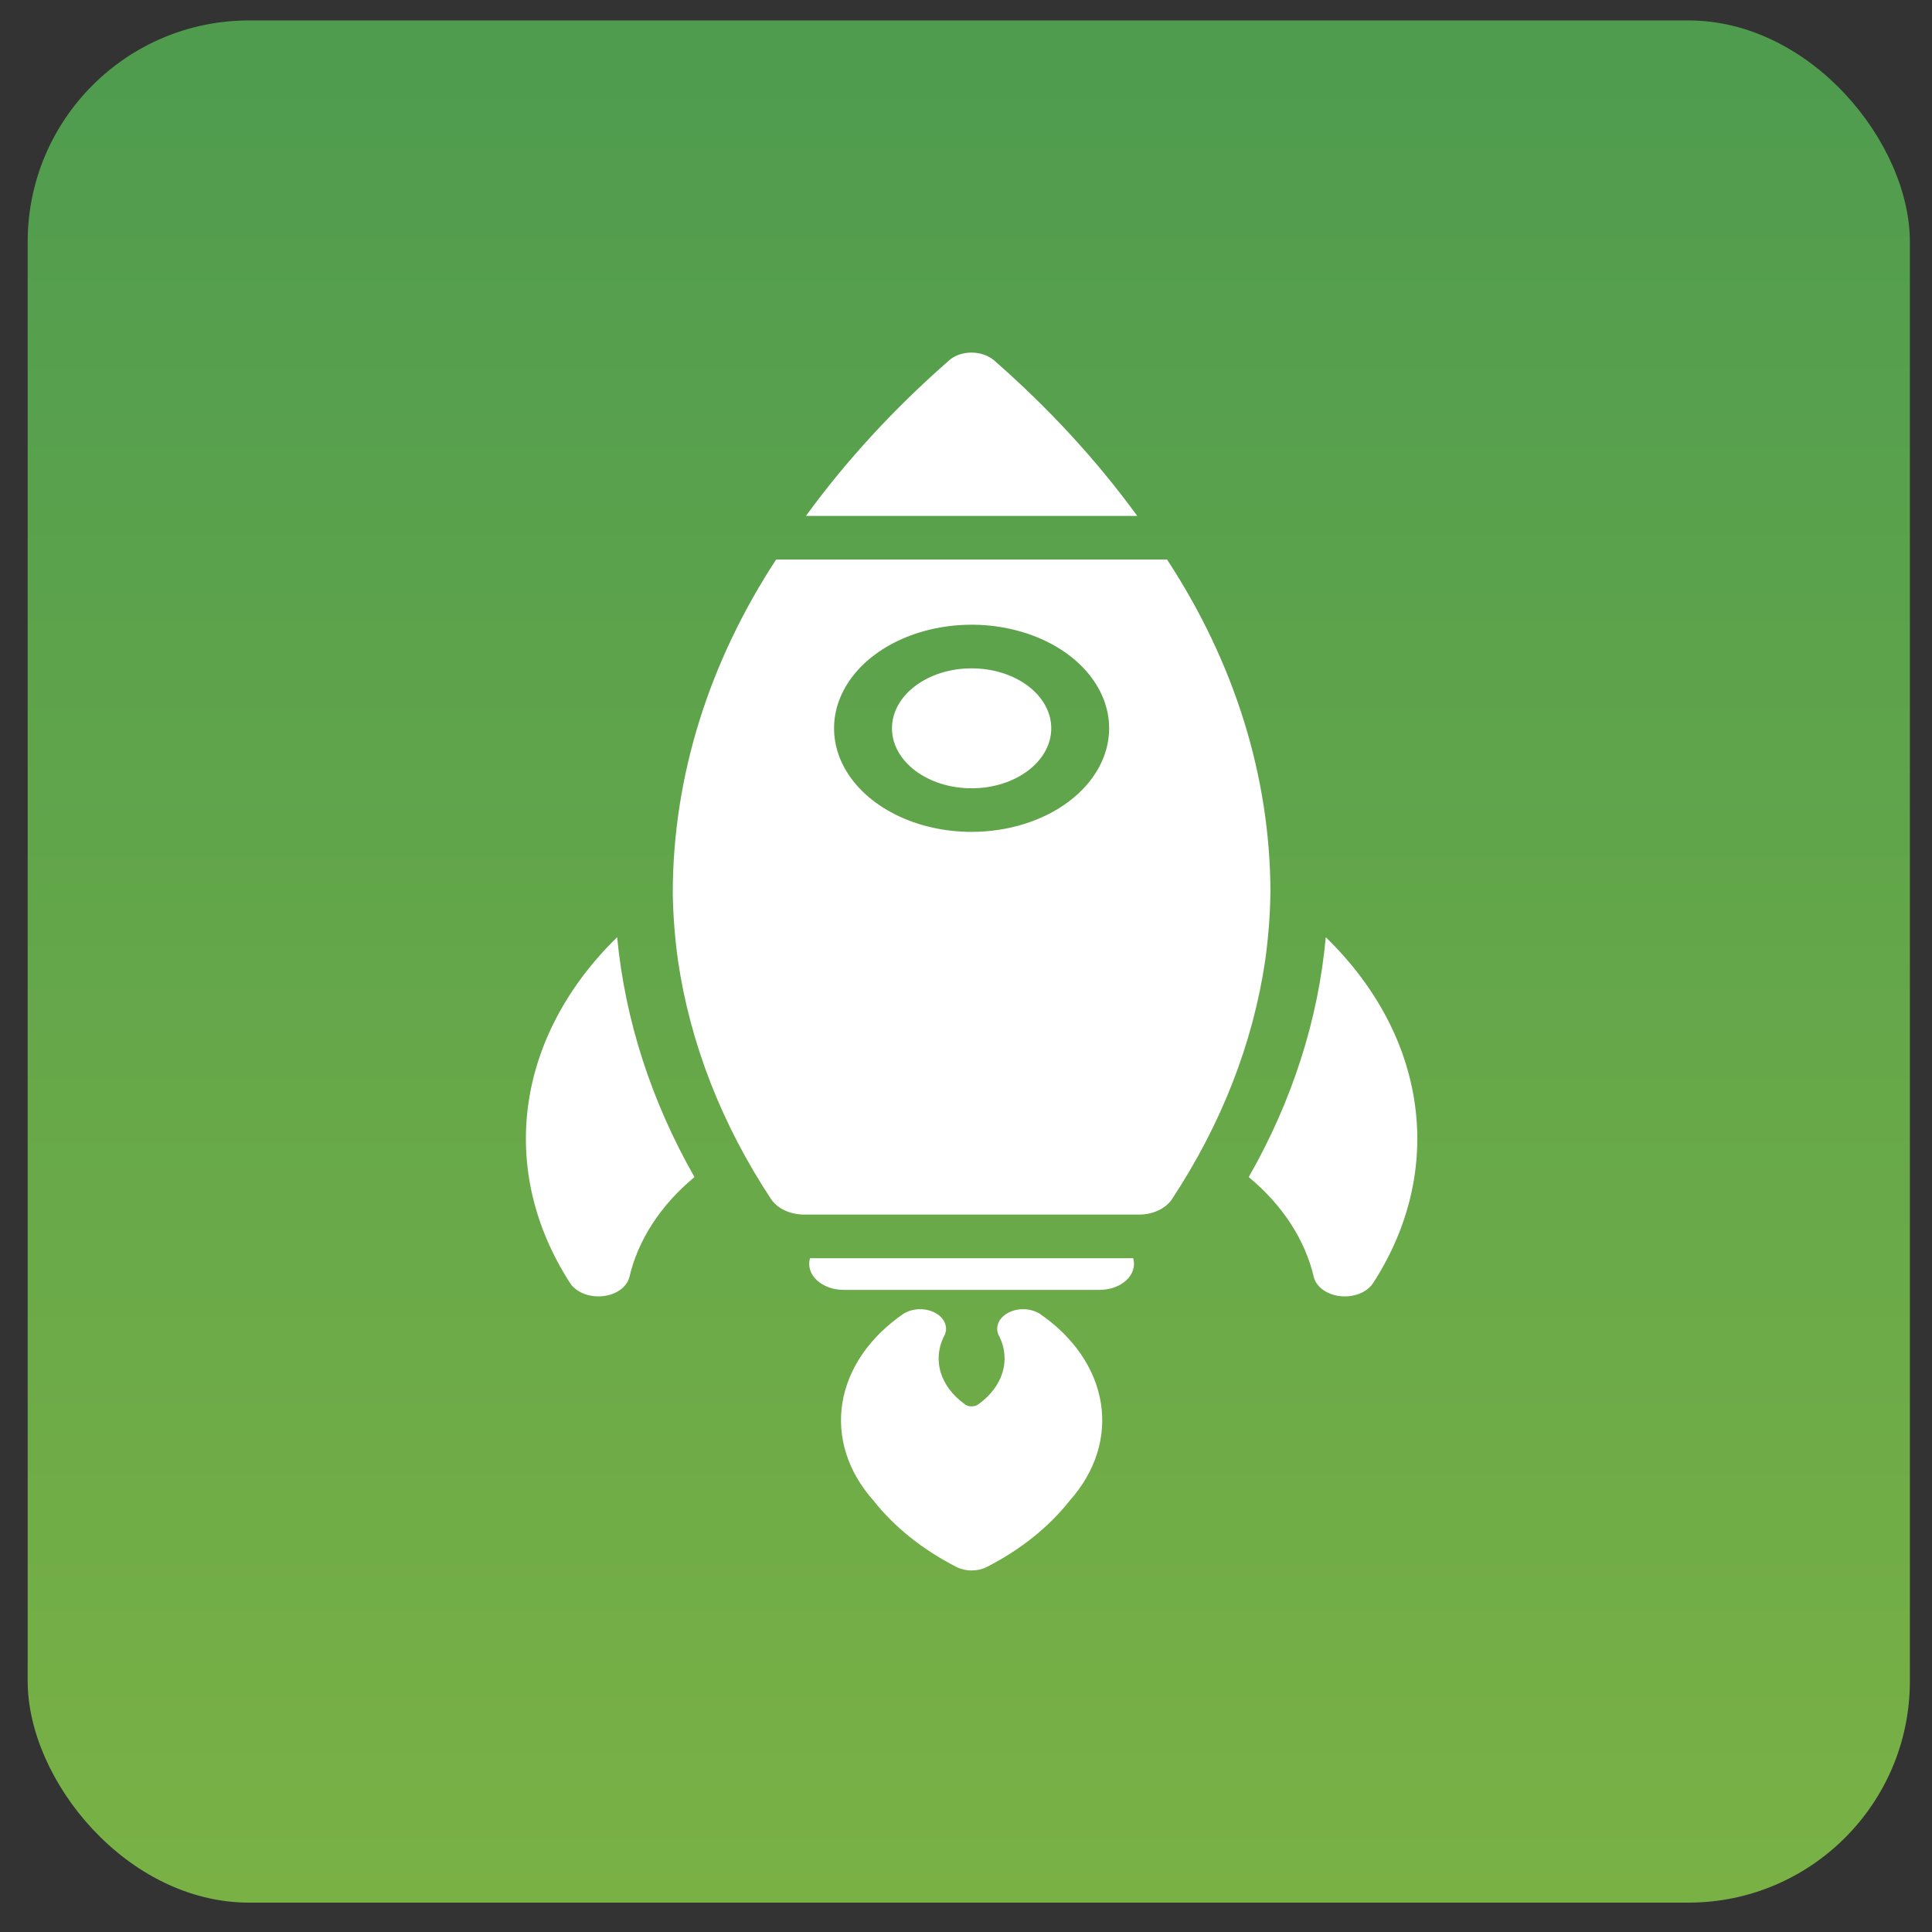 <svg width="64" height="64" viewBox="0 0 64 64" fill="none" xmlns="http://www.w3.org/2000/svg">
<rect x="0" y="0" width="64" height="64" fill="#333333" stroke="none"/>
<rect x="0.917" y="0.677" width="62.35" height="62.35" rx="7.335" fill="url(#paint0_linear_0_2045)"/>
<path d="M37.672 17.09H26.698C28.037 15.251 29.629 13.522 31.447 11.932C31.537 11.853 31.649 11.79 31.775 11.746C31.901 11.702 32.038 11.68 32.177 11.68C32.313 11.68 32.447 11.7 32.572 11.741C32.697 11.782 32.809 11.841 32.903 11.915L32.924 11.932C34.742 13.522 36.333 15.251 37.672 17.09Z" fill="white"/>
<path d="M32.186 26.113C33.643 26.113 34.824 25.224 34.824 24.126C34.824 23.029 33.643 22.14 32.186 22.14C30.729 22.14 29.548 23.029 29.548 24.126C29.548 25.224 30.729 26.113 32.186 26.113Z" fill="white"/>
<path d="M38.66 18.535H25.71C23.469 21.963 22.298 25.73 22.286 29.551C22.295 30.295 22.353 31.046 22.458 31.812C22.863 34.567 23.908 37.247 25.547 39.729C25.651 39.882 25.809 40.01 26.004 40.1C26.198 40.189 26.422 40.236 26.65 40.235H37.72C37.95 40.236 38.175 40.188 38.37 40.098C38.565 40.007 38.722 39.877 38.824 39.722C40.459 37.242 41.505 34.565 41.912 31.812C42.018 31.046 42.075 30.288 42.085 29.544C42.074 25.726 40.903 21.96 38.66 18.535ZM32.185 27.557C31.284 27.557 30.403 27.356 29.654 26.979C28.904 26.602 28.32 26.066 27.976 25.439C27.631 24.812 27.541 24.122 27.716 23.457C27.892 22.791 28.326 22.18 28.963 21.7C29.601 21.22 30.413 20.893 31.296 20.761C32.18 20.628 33.096 20.696 33.929 20.956C34.762 21.216 35.473 21.655 35.974 22.22C36.475 22.784 36.742 23.447 36.742 24.126C36.741 25.036 36.26 25.908 35.406 26.551C34.552 27.195 33.394 27.556 32.185 27.557Z" fill="white"/>
<path d="M36.425 42.729H27.945C27.775 42.729 27.606 42.7 27.452 42.644C27.298 42.588 27.163 42.507 27.056 42.406C26.949 42.306 26.873 42.188 26.835 42.063C26.796 41.938 26.796 41.807 26.833 41.681H37.538C37.575 41.807 37.575 41.938 37.536 42.063C37.498 42.188 37.422 42.306 37.315 42.406C37.209 42.507 37.073 42.588 36.919 42.644C36.765 42.7 36.596 42.729 36.425 42.729Z" fill="white"/>
<path d="M23.005 38.992C21.882 39.924 21.134 41.076 20.847 42.315C20.803 42.477 20.693 42.624 20.532 42.736C20.371 42.848 20.167 42.919 19.95 42.938C19.733 42.959 19.512 42.926 19.32 42.847C19.128 42.768 18.974 42.645 18.88 42.496C17.7 40.667 17.221 38.626 17.497 36.603C17.774 34.581 18.794 32.656 20.444 31.046C20.705 33.784 21.57 36.469 23.005 38.992Z" fill="white"/>
<path d="M45.491 42.496C45.397 42.645 45.243 42.768 45.051 42.847C44.859 42.927 44.639 42.959 44.421 42.939C44.204 42.919 44 42.848 43.839 42.736C43.678 42.624 43.568 42.477 43.524 42.315C43.237 41.076 42.489 39.924 41.366 38.992C42.806 36.471 43.669 33.784 43.918 31.046C45.572 32.654 46.596 34.579 46.873 36.602C47.151 38.625 46.673 40.667 45.491 42.496Z" fill="white"/>
<path d="M34.442 43.519C34.292 43.425 34.105 43.372 33.91 43.369C33.715 43.366 33.525 43.413 33.37 43.503C33.216 43.592 33.106 43.718 33.059 43.86C33.012 44.003 33.03 44.153 33.112 44.286L33.113 44.289C33.295 44.667 33.328 45.077 33.208 45.469C33.088 45.861 32.821 46.218 32.437 46.498C32.407 46.527 32.369 46.549 32.325 46.565C32.282 46.58 32.234 46.588 32.186 46.588C32.138 46.588 32.09 46.58 32.047 46.565C32.004 46.549 31.965 46.527 31.935 46.498C31.552 46.218 31.284 45.861 31.164 45.469C31.044 45.077 31.077 44.667 31.259 44.289L31.261 44.286C31.342 44.153 31.36 44.003 31.313 43.86C31.266 43.718 31.157 43.592 31.002 43.503C30.847 43.413 30.657 43.366 30.462 43.369C30.267 43.372 30.08 43.425 29.93 43.519C28.806 44.29 28.087 45.339 27.905 46.476C27.723 47.613 28.089 48.762 28.938 49.712C29.629 50.588 30.569 51.339 31.69 51.911C31.837 51.985 32.01 52.024 32.186 52.024C32.363 52.024 32.535 51.985 32.683 51.911C33.803 51.339 34.743 50.588 35.434 49.712C36.283 48.762 36.65 47.613 36.467 46.476C36.285 45.339 35.566 44.29 34.442 43.519Z" fill="white"/>
<defs>
<linearGradient id="paint0_linear_0_2045" x1="23.617" y1="117.064" x2="23.617" y2="-47.125" gradientUnits="userSpaceOnUse">
<stop stop-color="#9EC43C"/>
<stop offset="1" stop-color="#2E8B57"/>
</linearGradient>
</defs>
</svg>

